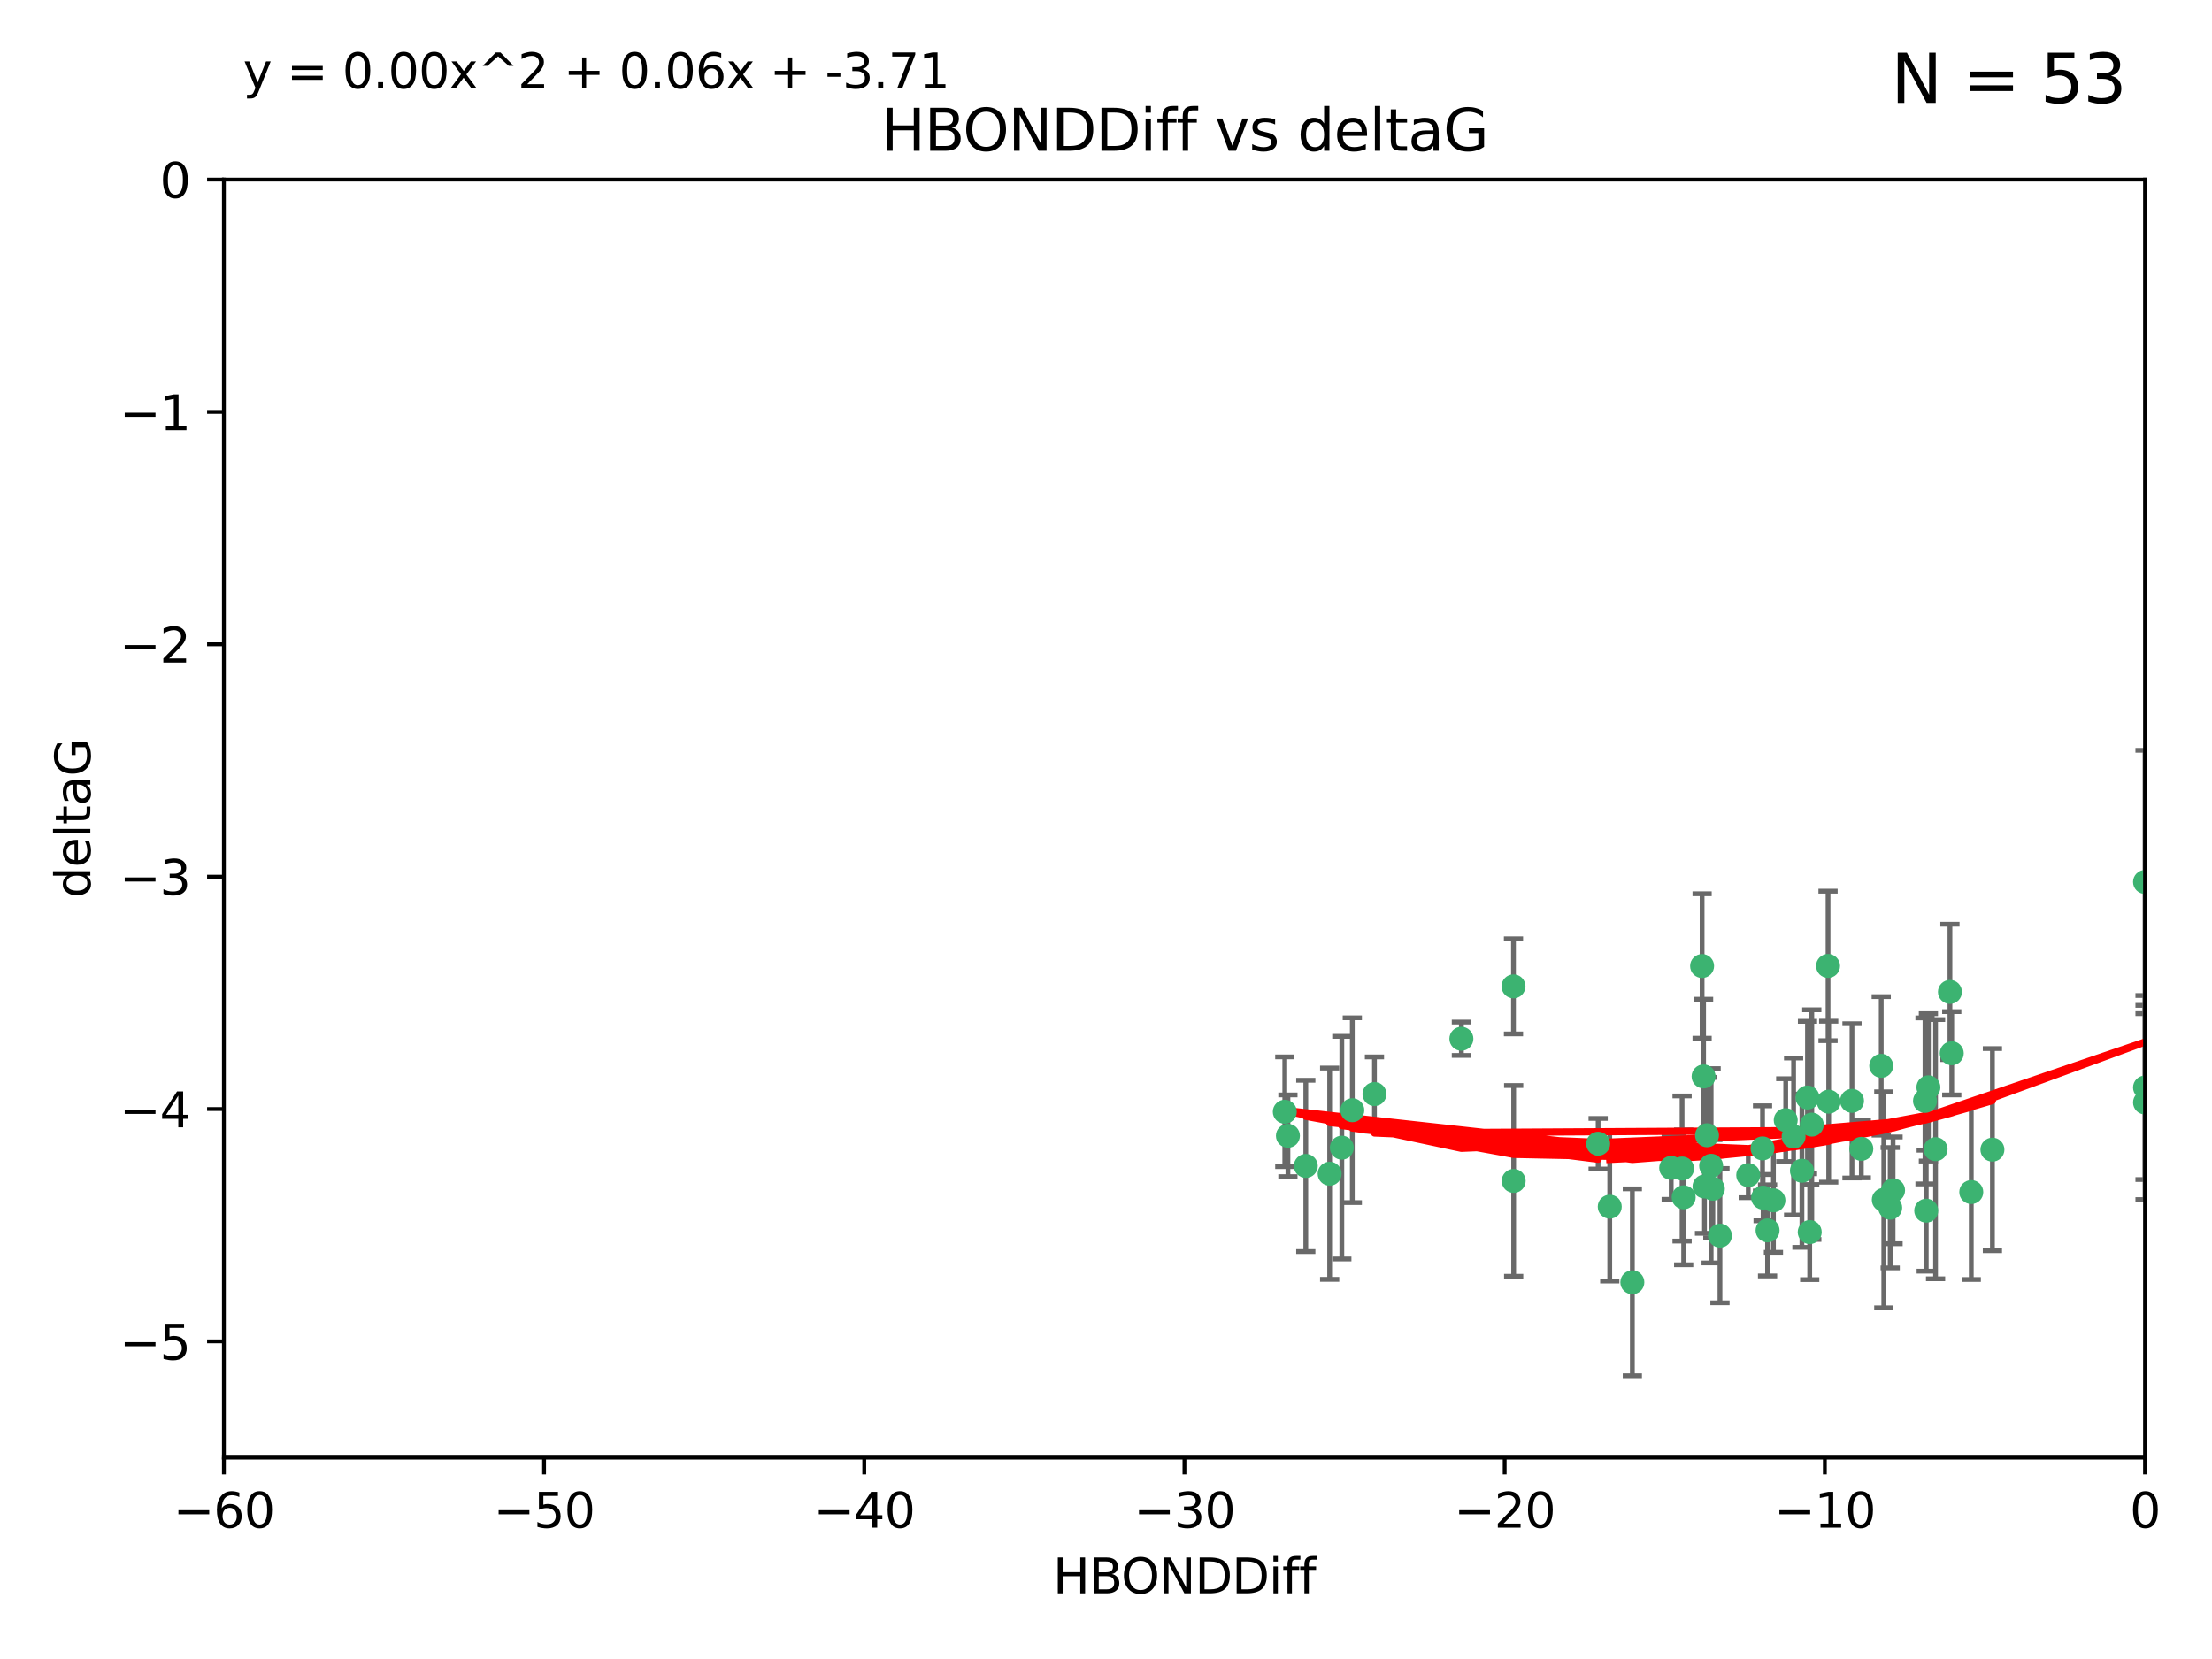 <?xml version="1.0" encoding="utf-8" standalone="no"?>
<!DOCTYPE svg PUBLIC "-//W3C//DTD SVG 1.1//EN"
  "http://www.w3.org/Graphics/SVG/1.1/DTD/svg11.dtd">
<svg xmlns:xlink="http://www.w3.org/1999/xlink" width="460.8pt" height="345.6pt" viewBox="0 0 460.8 345.6" xmlns="http://www.w3.org/2000/svg" version="1.1">
 <defs>
  <style type="text/css">*{stroke-linejoin: round; stroke-linecap: butt}</style>
 </defs>
 <g id="figure_1">
  <g id="patch_1">
   <path d="M 0 345.6 
L 460.8 345.6 
L 460.8 0 
L 0 0 
z
" style="fill: #ffffff"/>
  </g>
  <g id="axes_1">
   <g id="patch_2">
    <path d="M 46.64 303.64 
L 446.85 303.64 
L 446.85 37.411 
L 46.64 37.411 
z
" style="fill: #ffffff"/>
   </g>
   <g id="PathCollection_1">
    <defs>
     <path id="mf64fa5caaf" d="M 0 1.118 
C 0.297 1.118 0.581 1 0.791 0.791 
C 1 0.581 1.118 0.297 1.118 0 
C 1.118 -0.297 1 -0.581 0.791 -0.791 
C 0.581 -1 0.297 -1.118 0 -1.118 
C -0.297 -1.118 -0.581 -1 -0.791 -0.791 
C -1 -0.581 -1.118 -0.297 -1.118 0 
C -1.118 0.297 -1 0.581 -0.791 0.791 
C -0.581 1 -0.297 1.118 0 1.118 
z
" style="stroke: #3cb371"/>
    </defs>
    <g clip-path="url(#pb1e7bc014d)">
     <use xlink:href="#mf64fa5caaf" x="335.341" y="251.376" style="fill: #3cb371; stroke: #3cb371"/>
     <use xlink:href="#mf64fa5caaf" x="364.189" y="244.802" style="fill: #3cb371; stroke: #3cb371"/>
     <use xlink:href="#mf64fa5caaf" x="368.215" y="256.313" style="fill: #3cb371; stroke: #3cb371"/>
     <use xlink:href="#mf64fa5caaf" x="377.43" y="234.279" style="fill: #3cb371; stroke: #3cb371"/>
     <use xlink:href="#mf64fa5caaf" x="373.64" y="236.761" style="fill: #3cb371; stroke: #3cb371"/>
     <use xlink:href="#mf64fa5caaf" x="340.047" y="267.123" style="fill: #3cb371; stroke: #3cb371"/>
     <use xlink:href="#mf64fa5caaf" x="272.022" y="242.885" style="fill: #3cb371; stroke: #3cb371"/>
     <use xlink:href="#mf64fa5caaf" x="315.323" y="246.006" style="fill: #3cb371; stroke: #3cb371"/>
     <use xlink:href="#mf64fa5caaf" x="350.738" y="249.42" style="fill: #3cb371; stroke: #3cb371"/>
     <use xlink:href="#mf64fa5caaf" x="281.711" y="231.275" style="fill: #3cb371; stroke: #3cb371"/>
     <use xlink:href="#mf64fa5caaf" x="332.922" y="238.257" style="fill: #3cb371; stroke: #3cb371"/>
     <use xlink:href="#mf64fa5caaf" x="279.527" y="239.079" style="fill: #3cb371; stroke: #3cb371"/>
     <use xlink:href="#mf64fa5caaf" x="348.14" y="243.297" style="fill: #3cb371; stroke: #3cb371"/>
     <use xlink:href="#mf64fa5caaf" x="276.992" y="244.506" style="fill: #3cb371; stroke: #3cb371"/>
     <use xlink:href="#mf64fa5caaf" x="358.301" y="257.405" style="fill: #3cb371; stroke: #3cb371"/>
     <use xlink:href="#mf64fa5caaf" x="380.951" y="229.501" style="fill: #3cb371; stroke: #3cb371"/>
     <use xlink:href="#mf64fa5caaf" x="367.286" y="249.489" style="fill: #3cb371; stroke: #3cb371"/>
     <use xlink:href="#mf64fa5caaf" x="393.763" y="251.587" style="fill: #3cb371; stroke: #3cb371"/>
     <use xlink:href="#mf64fa5caaf" x="367.169" y="239.231" style="fill: #3cb371; stroke: #3cb371"/>
     <use xlink:href="#mf64fa5caaf" x="356.818" y="247.636" style="fill: #3cb371; stroke: #3cb371"/>
     <use xlink:href="#mf64fa5caaf" x="375.375" y="243.883" style="fill: #3cb371; stroke: #3cb371"/>
     <use xlink:href="#mf64fa5caaf" x="380.815" y="201.217" style="fill: #3cb371; stroke: #3cb371"/>
     <use xlink:href="#mf64fa5caaf" x="369.439" y="250.053" style="fill: #3cb371; stroke: #3cb371"/>
     <use xlink:href="#mf64fa5caaf" x="286.325" y="227.915" style="fill: #3cb371; stroke: #3cb371"/>
     <use xlink:href="#mf64fa5caaf" x="392.43" y="249.947" style="fill: #3cb371; stroke: #3cb371"/>
     <use xlink:href="#mf64fa5caaf" x="376.997" y="256.665" style="fill: #3cb371; stroke: #3cb371"/>
     <use xlink:href="#mf64fa5caaf" x="355.078" y="247.167" style="fill: #3cb371; stroke: #3cb371"/>
     <use xlink:href="#mf64fa5caaf" x="387.747" y="239.326" style="fill: #3cb371; stroke: #3cb371"/>
     <use xlink:href="#mf64fa5caaf" x="385.806" y="229.326" style="fill: #3cb371; stroke: #3cb371"/>
     <use xlink:href="#mf64fa5caaf" x="354.578" y="201.236" style="fill: #3cb371; stroke: #3cb371"/>
     <use xlink:href="#mf64fa5caaf" x="356.461" y="242.854" style="fill: #3cb371; stroke: #3cb371"/>
     <use xlink:href="#mf64fa5caaf" x="371.999" y="233.345" style="fill: #3cb371; stroke: #3cb371"/>
     <use xlink:href="#mf64fa5caaf" x="350.408" y="243.424" style="fill: #3cb371; stroke: #3cb371"/>
     <use xlink:href="#mf64fa5caaf" x="354.889" y="224.244" style="fill: #3cb371; stroke: #3cb371"/>
     <use xlink:href="#mf64fa5caaf" x="267.647" y="231.598" style="fill: #3cb371; stroke: #3cb371"/>
     <use xlink:href="#mf64fa5caaf" x="268.297" y="236.603" style="fill: #3cb371; stroke: #3cb371"/>
     <use xlink:href="#mf64fa5caaf" x="304.431" y="216.388" style="fill: #3cb371; stroke: #3cb371"/>
     <use xlink:href="#mf64fa5caaf" x="391.895" y="222.034" style="fill: #3cb371; stroke: #3cb371"/>
     <use xlink:href="#mf64fa5caaf" x="406.209" y="206.631" style="fill: #3cb371; stroke: #3cb371"/>
     <use xlink:href="#mf64fa5caaf" x="401.269" y="252.205" style="fill: #3cb371; stroke: #3cb371"/>
     <use xlink:href="#mf64fa5caaf" x="410.653" y="248.33" style="fill: #3cb371; stroke: #3cb371"/>
     <use xlink:href="#mf64fa5caaf" x="355.603" y="236.492" style="fill: #3cb371; stroke: #3cb371"/>
     <use xlink:href="#mf64fa5caaf" x="376.533" y="228.634" style="fill: #3cb371; stroke: #3cb371"/>
     <use xlink:href="#mf64fa5caaf" x="401.723" y="226.513" style="fill: #3cb371; stroke: #3cb371"/>
     <use xlink:href="#mf64fa5caaf" x="315.286" y="205.474" style="fill: #3cb371; stroke: #3cb371"/>
     <use xlink:href="#mf64fa5caaf" x="401.013" y="229.336" style="fill: #3cb371; stroke: #3cb371"/>
     <use xlink:href="#mf64fa5caaf" x="406.587" y="219.415" style="fill: #3cb371; stroke: #3cb371"/>
     <use xlink:href="#mf64fa5caaf" x="446.85" y="183.726" style="fill: #3cb371; stroke: #3cb371"/>
     <use xlink:href="#mf64fa5caaf" x="446.85" y="229.664" style="fill: #3cb371; stroke: #3cb371"/>
     <use xlink:href="#mf64fa5caaf" x="394.36" y="247.971" style="fill: #3cb371; stroke: #3cb371"/>
     <use xlink:href="#mf64fa5caaf" x="415.057" y="239.49" style="fill: #3cb371; stroke: #3cb371"/>
     <use xlink:href="#mf64fa5caaf" x="403.215" y="239.393" style="fill: #3cb371; stroke: #3cb371"/>
     <use xlink:href="#mf64fa5caaf" x="446.85" y="226.55" style="fill: #3cb371; stroke: #3cb371"/>
    </g>
   </g>
   <g id="matplotlib.axis_1">
    <g id="xtick_1">
     <g id="line2d_1">
      <defs>
       <path id="mba7a9ad02c" d="M 0 0 
L 0 3.5 
" style="stroke: #000000; stroke-width: 0.8"/>
      </defs>
      <g>
       <use xlink:href="#mba7a9ad02c" x="46.64" y="303.64" style="stroke: #000000; stroke-width: 0.8"/>
      </g>
     </g>
     <g id="text_1">
      <!-- −60 -->
      <g transform="translate(36.088 318.238)scale(0.1 -0.1)">
       <defs>
        <path id="DejaVuSans-2212" d="M 678 2272 
L 4684 2272 
L 4684 1741 
L 678 1741 
L 678 2272 
z
" transform="scale(0.016)"/>
        <path id="DejaVuSans-36" d="M 2113 2584 
Q 1688 2584 1439 2293 
Q 1191 2003 1191 1497 
Q 1191 994 1439 701 
Q 1688 409 2113 409 
Q 2538 409 2786 701 
Q 3034 994 3034 1497 
Q 3034 2003 2786 2293 
Q 2538 2584 2113 2584 
z
M 3366 4563 
L 3366 3988 
Q 3128 4100 2886 4159 
Q 2644 4219 2406 4219 
Q 1781 4219 1451 3797 
Q 1122 3375 1075 2522 
Q 1259 2794 1537 2939 
Q 1816 3084 2150 3084 
Q 2853 3084 3261 2657 
Q 3669 2231 3669 1497 
Q 3669 778 3244 343 
Q 2819 -91 2113 -91 
Q 1303 -91 875 529 
Q 447 1150 447 2328 
Q 447 3434 972 4092 
Q 1497 4750 2381 4750 
Q 2619 4750 2861 4703 
Q 3103 4656 3366 4563 
z
" transform="scale(0.016)"/>
        <path id="DejaVuSans-30" d="M 2034 4250 
Q 1547 4250 1301 3770 
Q 1056 3291 1056 2328 
Q 1056 1369 1301 889 
Q 1547 409 2034 409 
Q 2525 409 2770 889 
Q 3016 1369 3016 2328 
Q 3016 3291 2770 3770 
Q 2525 4250 2034 4250 
z
M 2034 4750 
Q 2819 4750 3233 4129 
Q 3647 3509 3647 2328 
Q 3647 1150 3233 529 
Q 2819 -91 2034 -91 
Q 1250 -91 836 529 
Q 422 1150 422 2328 
Q 422 3509 836 4129 
Q 1250 4750 2034 4750 
z
" transform="scale(0.016)"/>
       </defs>
       <use xlink:href="#DejaVuSans-2212"/>
       <use xlink:href="#DejaVuSans-36" x="83.789"/>
       <use xlink:href="#DejaVuSans-30" x="147.412"/>
      </g>
     </g>
    </g>
    <g id="xtick_2">
     <g id="line2d_2">
      <g>
       <use xlink:href="#mba7a9ad02c" x="113.342" y="303.64" style="stroke: #000000; stroke-width: 0.8"/>
      </g>
     </g>
     <g id="text_2">
      <!-- −50 -->
      <g transform="translate(102.789 318.238)scale(0.1 -0.1)">
       <defs>
        <path id="DejaVuSans-35" d="M 691 4666 
L 3169 4666 
L 3169 4134 
L 1269 4134 
L 1269 2991 
Q 1406 3038 1543 3061 
Q 1681 3084 1819 3084 
Q 2600 3084 3056 2656 
Q 3513 2228 3513 1497 
Q 3513 744 3044 326 
Q 2575 -91 1722 -91 
Q 1428 -91 1123 -41 
Q 819 9 494 109 
L 494 744 
Q 775 591 1075 516 
Q 1375 441 1709 441 
Q 2250 441 2565 725 
Q 2881 1009 2881 1497 
Q 2881 1984 2565 2268 
Q 2250 2553 1709 2553 
Q 1456 2553 1204 2497 
Q 953 2441 691 2322 
L 691 4666 
z
" transform="scale(0.016)"/>
       </defs>
       <use xlink:href="#DejaVuSans-2212"/>
       <use xlink:href="#DejaVuSans-35" x="83.789"/>
       <use xlink:href="#DejaVuSans-30" x="147.412"/>
      </g>
     </g>
    </g>
    <g id="xtick_3">
     <g id="line2d_3">
      <g>
       <use xlink:href="#mba7a9ad02c" x="180.043" y="303.64" style="stroke: #000000; stroke-width: 0.8"/>
      </g>
     </g>
     <g id="text_3">
      <!-- −40 -->
      <g transform="translate(169.491 318.238)scale(0.1 -0.1)">
       <defs>
        <path id="DejaVuSans-34" d="M 2419 4116 
L 825 1625 
L 2419 1625 
L 2419 4116 
z
M 2253 4666 
L 3047 4666 
L 3047 1625 
L 3713 1625 
L 3713 1100 
L 3047 1100 
L 3047 0 
L 2419 0 
L 2419 1100 
L 313 1100 
L 313 1709 
L 2253 4666 
z
" transform="scale(0.016)"/>
       </defs>
       <use xlink:href="#DejaVuSans-2212"/>
       <use xlink:href="#DejaVuSans-34" x="83.789"/>
       <use xlink:href="#DejaVuSans-30" x="147.412"/>
      </g>
     </g>
    </g>
    <g id="xtick_4">
     <g id="line2d_4">
      <g>
       <use xlink:href="#mba7a9ad02c" x="246.745" y="303.64" style="stroke: #000000; stroke-width: 0.8"/>
      </g>
     </g>
     <g id="text_4">
      <!-- −30 -->
      <g transform="translate(236.193 318.238)scale(0.1 -0.1)">
       <defs>
        <path id="DejaVuSans-33" d="M 2597 2516 
Q 3050 2419 3304 2112 
Q 3559 1806 3559 1356 
Q 3559 666 3084 287 
Q 2609 -91 1734 -91 
Q 1441 -91 1130 -33 
Q 819 25 488 141 
L 488 750 
Q 750 597 1062 519 
Q 1375 441 1716 441 
Q 2309 441 2620 675 
Q 2931 909 2931 1356 
Q 2931 1769 2642 2001 
Q 2353 2234 1838 2234 
L 1294 2234 
L 1294 2753 
L 1863 2753 
Q 2328 2753 2575 2939 
Q 2822 3125 2822 3475 
Q 2822 3834 2567 4026 
Q 2313 4219 1838 4219 
Q 1578 4219 1281 4162 
Q 984 4106 628 3988 
L 628 4550 
Q 988 4650 1302 4700 
Q 1616 4750 1894 4750 
Q 2613 4750 3031 4423 
Q 3450 4097 3450 3541 
Q 3450 3153 3228 2886 
Q 3006 2619 2597 2516 
z
" transform="scale(0.016)"/>
       </defs>
       <use xlink:href="#DejaVuSans-2212"/>
       <use xlink:href="#DejaVuSans-33" x="83.789"/>
       <use xlink:href="#DejaVuSans-30" x="147.412"/>
      </g>
     </g>
    </g>
    <g id="xtick_5">
     <g id="line2d_5">
      <g>
       <use xlink:href="#mba7a9ad02c" x="313.447" y="303.64" style="stroke: #000000; stroke-width: 0.8"/>
      </g>
     </g>
     <g id="text_5">
      <!-- −20 -->
      <g transform="translate(302.894 318.238)scale(0.1 -0.1)">
       <defs>
        <path id="DejaVuSans-32" d="M 1228 531 
L 3431 531 
L 3431 0 
L 469 0 
L 469 531 
Q 828 903 1448 1529 
Q 2069 2156 2228 2338 
Q 2531 2678 2651 2914 
Q 2772 3150 2772 3378 
Q 2772 3750 2511 3984 
Q 2250 4219 1831 4219 
Q 1534 4219 1204 4116 
Q 875 4013 500 3803 
L 500 4441 
Q 881 4594 1212 4672 
Q 1544 4750 1819 4750 
Q 2544 4750 2975 4387 
Q 3406 4025 3406 3419 
Q 3406 3131 3298 2873 
Q 3191 2616 2906 2266 
Q 2828 2175 2409 1742 
Q 1991 1309 1228 531 
z
" transform="scale(0.016)"/>
       </defs>
       <use xlink:href="#DejaVuSans-2212"/>
       <use xlink:href="#DejaVuSans-32" x="83.789"/>
       <use xlink:href="#DejaVuSans-30" x="147.412"/>
      </g>
     </g>
    </g>
    <g id="xtick_6">
     <g id="line2d_6">
      <g>
       <use xlink:href="#mba7a9ad02c" x="380.148" y="303.64" style="stroke: #000000; stroke-width: 0.8"/>
      </g>
     </g>
     <g id="text_6">
      <!-- −10 -->
      <g transform="translate(369.596 318.238)scale(0.1 -0.1)">
       <defs>
        <path id="DejaVuSans-31" d="M 794 531 
L 1825 531 
L 1825 4091 
L 703 3866 
L 703 4441 
L 1819 4666 
L 2450 4666 
L 2450 531 
L 3481 531 
L 3481 0 
L 794 0 
L 794 531 
z
" transform="scale(0.016)"/>
       </defs>
       <use xlink:href="#DejaVuSans-2212"/>
       <use xlink:href="#DejaVuSans-31" x="83.789"/>
       <use xlink:href="#DejaVuSans-30" x="147.412"/>
      </g>
     </g>
    </g>
    <g id="xtick_7">
     <g id="line2d_7">
      <g>
       <use xlink:href="#mba7a9ad02c" x="446.85" y="303.64" style="stroke: #000000; stroke-width: 0.8"/>
      </g>
     </g>
     <g id="text_7">
      <!-- 0 -->
      <g transform="translate(443.669 318.238)scale(0.1 -0.1)">
       <use xlink:href="#DejaVuSans-30"/>
      </g>
     </g>
    </g>
    <g id="text_8">
     <!-- HBONDDiff -->
     <g transform="translate(219.356 331.917)scale(0.1 -0.1)">
      <defs>
       <path id="DejaVuSans-48" d="M 628 4666 
L 1259 4666 
L 1259 2753 
L 3553 2753 
L 3553 4666 
L 4184 4666 
L 4184 0 
L 3553 0 
L 3553 2222 
L 1259 2222 
L 1259 0 
L 628 0 
L 628 4666 
z
" transform="scale(0.016)"/>
       <path id="DejaVuSans-42" d="M 1259 2228 
L 1259 519 
L 2272 519 
Q 2781 519 3026 730 
Q 3272 941 3272 1375 
Q 3272 1813 3026 2020 
Q 2781 2228 2272 2228 
L 1259 2228 
z
M 1259 4147 
L 1259 2741 
L 2194 2741 
Q 2656 2741 2882 2914 
Q 3109 3088 3109 3444 
Q 3109 3797 2882 3972 
Q 2656 4147 2194 4147 
L 1259 4147 
z
M 628 4666 
L 2241 4666 
Q 2963 4666 3353 4366 
Q 3744 4066 3744 3513 
Q 3744 3084 3544 2831 
Q 3344 2578 2956 2516 
Q 3422 2416 3680 2098 
Q 3938 1781 3938 1306 
Q 3938 681 3513 340 
Q 3088 0 2303 0 
L 628 0 
L 628 4666 
z
" transform="scale(0.016)"/>
       <path id="DejaVuSans-4f" d="M 2522 4238 
Q 1834 4238 1429 3725 
Q 1025 3213 1025 2328 
Q 1025 1447 1429 934 
Q 1834 422 2522 422 
Q 3209 422 3611 934 
Q 4013 1447 4013 2328 
Q 4013 3213 3611 3725 
Q 3209 4238 2522 4238 
z
M 2522 4750 
Q 3503 4750 4090 4092 
Q 4678 3434 4678 2328 
Q 4678 1225 4090 567 
Q 3503 -91 2522 -91 
Q 1538 -91 948 565 
Q 359 1222 359 2328 
Q 359 3434 948 4092 
Q 1538 4750 2522 4750 
z
" transform="scale(0.016)"/>
       <path id="DejaVuSans-4e" d="M 628 4666 
L 1478 4666 
L 3547 763 
L 3547 4666 
L 4159 4666 
L 4159 0 
L 3309 0 
L 1241 3903 
L 1241 0 
L 628 0 
L 628 4666 
z
" transform="scale(0.016)"/>
       <path id="DejaVuSans-44" d="M 1259 4147 
L 1259 519 
L 2022 519 
Q 2988 519 3436 956 
Q 3884 1394 3884 2338 
Q 3884 3275 3436 3711 
Q 2988 4147 2022 4147 
L 1259 4147 
z
M 628 4666 
L 1925 4666 
Q 3281 4666 3915 4102 
Q 4550 3538 4550 2338 
Q 4550 1131 3912 565 
Q 3275 0 1925 0 
L 628 0 
L 628 4666 
z
" transform="scale(0.016)"/>
       <path id="DejaVuSans-69" d="M 603 3500 
L 1178 3500 
L 1178 0 
L 603 0 
L 603 3500 
z
M 603 4863 
L 1178 4863 
L 1178 4134 
L 603 4134 
L 603 4863 
z
" transform="scale(0.016)"/>
       <path id="DejaVuSans-66" d="M 2375 4863 
L 2375 4384 
L 1825 4384 
Q 1516 4384 1395 4259 
Q 1275 4134 1275 3809 
L 1275 3500 
L 2222 3500 
L 2222 3053 
L 1275 3053 
L 1275 0 
L 697 0 
L 697 3053 
L 147 3053 
L 147 3500 
L 697 3500 
L 697 3744 
Q 697 4328 969 4595 
Q 1241 4863 1831 4863 
L 2375 4863 
z
" transform="scale(0.016)"/>
      </defs>
      <use xlink:href="#DejaVuSans-48"/>
      <use xlink:href="#DejaVuSans-42" x="75.195"/>
      <use xlink:href="#DejaVuSans-4f" x="142.049"/>
      <use xlink:href="#DejaVuSans-4e" x="220.76"/>
      <use xlink:href="#DejaVuSans-44" x="295.564"/>
      <use xlink:href="#DejaVuSans-44" x="372.566"/>
      <use xlink:href="#DejaVuSans-69" x="449.568"/>
      <use xlink:href="#DejaVuSans-66" x="477.352"/>
      <use xlink:href="#DejaVuSans-66" x="512.557"/>
     </g>
    </g>
   </g>
   <g id="matplotlib.axis_2">
    <g id="ytick_1">
     <g id="line2d_8">
      <defs>
       <path id="m26704d6831" d="M 0 0 
L -3.5 0 
" style="stroke: #000000; stroke-width: 0.8"/>
      </defs>
      <g>
       <use xlink:href="#m26704d6831" x="46.64" y="279.437" style="stroke: #000000; stroke-width: 0.8"/>
      </g>
     </g>
     <g id="text_9">
      <!-- −5 -->
      <g transform="translate(24.898 283.237)scale(0.1 -0.1)">
       <use xlink:href="#DejaVuSans-2212"/>
       <use xlink:href="#DejaVuSans-35" x="83.789"/>
      </g>
     </g>
    </g>
    <g id="ytick_2">
     <g id="line2d_9">
      <g>
       <use xlink:href="#m26704d6831" x="46.64" y="231.032" style="stroke: #000000; stroke-width: 0.8"/>
      </g>
     </g>
     <g id="text_10">
      <!-- −4 -->
      <g transform="translate(24.898 234.831)scale(0.1 -0.1)">
       <use xlink:href="#DejaVuSans-2212"/>
       <use xlink:href="#DejaVuSans-34" x="83.789"/>
      </g>
     </g>
    </g>
    <g id="ytick_3">
     <g id="line2d_10">
      <g>
       <use xlink:href="#m26704d6831" x="46.64" y="182.627" style="stroke: #000000; stroke-width: 0.8"/>
      </g>
     </g>
     <g id="text_11">
      <!-- −3 -->
      <g transform="translate(24.898 186.426)scale(0.1 -0.1)">
       <use xlink:href="#DejaVuSans-2212"/>
       <use xlink:href="#DejaVuSans-33" x="83.789"/>
      </g>
     </g>
    </g>
    <g id="ytick_4">
     <g id="line2d_11">
      <g>
       <use xlink:href="#m26704d6831" x="46.64" y="134.222" style="stroke: #000000; stroke-width: 0.8"/>
      </g>
     </g>
     <g id="text_12">
      <!-- −2 -->
      <g transform="translate(24.898 138.021)scale(0.1 -0.1)">
       <use xlink:href="#DejaVuSans-2212"/>
       <use xlink:href="#DejaVuSans-32" x="83.789"/>
      </g>
     </g>
    </g>
    <g id="ytick_5">
     <g id="line2d_12">
      <g>
       <use xlink:href="#m26704d6831" x="46.64" y="85.816" style="stroke: #000000; stroke-width: 0.8"/>
      </g>
     </g>
     <g id="text_13">
      <!-- −1 -->
      <g transform="translate(24.898 89.616)scale(0.1 -0.1)">
       <use xlink:href="#DejaVuSans-2212"/>
       <use xlink:href="#DejaVuSans-31" x="83.789"/>
      </g>
     </g>
    </g>
    <g id="ytick_6">
     <g id="line2d_13">
      <g>
       <use xlink:href="#m26704d6831" x="46.64" y="37.411" style="stroke: #000000; stroke-width: 0.8"/>
      </g>
     </g>
     <g id="text_14">
      <!-- 0 -->
      <g transform="translate(33.278 41.21)scale(0.1 -0.1)">
       <use xlink:href="#DejaVuSans-30"/>
      </g>
     </g>
    </g>
    <g id="text_15">
     <!-- deltaG -->
     <g transform="translate(18.818 187.064)rotate(-90)scale(0.1 -0.1)">
      <defs>
       <path id="DejaVuSans-64" d="M 2906 2969 
L 2906 4863 
L 3481 4863 
L 3481 0 
L 2906 0 
L 2906 525 
Q 2725 213 2448 61 
Q 2172 -91 1784 -91 
Q 1150 -91 751 415 
Q 353 922 353 1747 
Q 353 2572 751 3078 
Q 1150 3584 1784 3584 
Q 2172 3584 2448 3432 
Q 2725 3281 2906 2969 
z
M 947 1747 
Q 947 1113 1208 752 
Q 1469 391 1925 391 
Q 2381 391 2643 752 
Q 2906 1113 2906 1747 
Q 2906 2381 2643 2742 
Q 2381 3103 1925 3103 
Q 1469 3103 1208 2742 
Q 947 2381 947 1747 
z
" transform="scale(0.016)"/>
       <path id="DejaVuSans-65" d="M 3597 1894 
L 3597 1613 
L 953 1613 
Q 991 1019 1311 708 
Q 1631 397 2203 397 
Q 2534 397 2845 478 
Q 3156 559 3463 722 
L 3463 178 
Q 3153 47 2828 -22 
Q 2503 -91 2169 -91 
Q 1331 -91 842 396 
Q 353 884 353 1716 
Q 353 2575 817 3079 
Q 1281 3584 2069 3584 
Q 2775 3584 3186 3129 
Q 3597 2675 3597 1894 
z
M 3022 2063 
Q 3016 2534 2758 2815 
Q 2500 3097 2075 3097 
Q 1594 3097 1305 2825 
Q 1016 2553 972 2059 
L 3022 2063 
z
" transform="scale(0.016)"/>
       <path id="DejaVuSans-6c" d="M 603 4863 
L 1178 4863 
L 1178 0 
L 603 0 
L 603 4863 
z
" transform="scale(0.016)"/>
       <path id="DejaVuSans-74" d="M 1172 4494 
L 1172 3500 
L 2356 3500 
L 2356 3053 
L 1172 3053 
L 1172 1153 
Q 1172 725 1289 603 
Q 1406 481 1766 481 
L 2356 481 
L 2356 0 
L 1766 0 
Q 1100 0 847 248 
Q 594 497 594 1153 
L 594 3053 
L 172 3053 
L 172 3500 
L 594 3500 
L 594 4494 
L 1172 4494 
z
" transform="scale(0.016)"/>
       <path id="DejaVuSans-61" d="M 2194 1759 
Q 1497 1759 1228 1600 
Q 959 1441 959 1056 
Q 959 750 1161 570 
Q 1363 391 1709 391 
Q 2188 391 2477 730 
Q 2766 1069 2766 1631 
L 2766 1759 
L 2194 1759 
z
M 3341 1997 
L 3341 0 
L 2766 0 
L 2766 531 
Q 2569 213 2275 61 
Q 1981 -91 1556 -91 
Q 1019 -91 701 211 
Q 384 513 384 1019 
Q 384 1609 779 1909 
Q 1175 2209 1959 2209 
L 2766 2209 
L 2766 2266 
Q 2766 2663 2505 2880 
Q 2244 3097 1772 3097 
Q 1472 3097 1187 3025 
Q 903 2953 641 2809 
L 641 3341 
Q 956 3463 1253 3523 
Q 1550 3584 1831 3584 
Q 2591 3584 2966 3190 
Q 3341 2797 3341 1997 
z
" transform="scale(0.016)"/>
       <path id="DejaVuSans-47" d="M 3809 666 
L 3809 1919 
L 2778 1919 
L 2778 2438 
L 4434 2438 
L 4434 434 
Q 4069 175 3628 42 
Q 3188 -91 2688 -91 
Q 1594 -91 976 548 
Q 359 1188 359 2328 
Q 359 3472 976 4111 
Q 1594 4750 2688 4750 
Q 3144 4750 3555 4637 
Q 3966 4525 4313 4306 
L 4313 3634 
Q 3963 3931 3569 4081 
Q 3175 4231 2741 4231 
Q 1884 4231 1454 3753 
Q 1025 3275 1025 2328 
Q 1025 1384 1454 906 
Q 1884 428 2741 428 
Q 3075 428 3337 486 
Q 3600 544 3809 666 
z
" transform="scale(0.016)"/>
      </defs>
      <use xlink:href="#DejaVuSans-64"/>
      <use xlink:href="#DejaVuSans-65" x="63.477"/>
      <use xlink:href="#DejaVuSans-6c" x="125"/>
      <use xlink:href="#DejaVuSans-74" x="152.783"/>
      <use xlink:href="#DejaVuSans-61" x="191.992"/>
      <use xlink:href="#DejaVuSans-47" x="253.271"/>
     </g>
    </g>
   </g>
   <g id="LineCollection_1">
    <path d="M 335.341 266.868 
L 335.341 235.885 
" clip-path="url(#pb1e7bc014d)" style="fill: none; stroke: #696969"/>
    <path d="M 364.189 249.5 
L 364.189 240.104 
" clip-path="url(#pb1e7bc014d)" style="fill: none; stroke: #696969"/>
    <path d="M 368.215 265.803 
L 368.215 246.824 
" clip-path="url(#pb1e7bc014d)" style="fill: none; stroke: #696969"/>
    <path d="M 377.43 258.2 
L 377.43 210.359 
" clip-path="url(#pb1e7bc014d)" style="fill: none; stroke: #696969"/>
    <path d="M 373.64 253.12 
L 373.64 220.402 
" clip-path="url(#pb1e7bc014d)" style="fill: none; stroke: #696969"/>
    <path d="M 340.047 286.59 
L 340.047 247.657 
" clip-path="url(#pb1e7bc014d)" style="fill: none; stroke: #696969"/>
    <path d="M 272.022 260.726 
L 272.022 225.044 
" clip-path="url(#pb1e7bc014d)" style="fill: none; stroke: #696969"/>
    <path d="M 315.323 265.875 
L 315.323 226.137 
" clip-path="url(#pb1e7bc014d)" style="fill: none; stroke: #696969"/>
    <path d="M 350.738 263.474 
L 350.738 235.367 
" clip-path="url(#pb1e7bc014d)" style="fill: none; stroke: #696969"/>
    <path d="M 281.711 250.525 
L 281.711 212.026 
" clip-path="url(#pb1e7bc014d)" style="fill: none; stroke: #696969"/>
    <path d="M 332.922 243.53 
L 332.922 232.983 
" clip-path="url(#pb1e7bc014d)" style="fill: none; stroke: #696969"/>
    <path d="M 279.527 262.268 
L 279.527 215.889 
" clip-path="url(#pb1e7bc014d)" style="fill: none; stroke: #696969"/>
    <path d="M 348.14 249.844 
L 348.14 236.751 
" clip-path="url(#pb1e7bc014d)" style="fill: none; stroke: #696969"/>
    <path d="M 276.992 266.515 
L 276.992 222.497 
" clip-path="url(#pb1e7bc014d)" style="fill: none; stroke: #696969"/>
    <path d="M 358.301 271.395 
L 358.301 243.416 
" clip-path="url(#pb1e7bc014d)" style="fill: none; stroke: #696969"/>
    <path d="M 380.951 246.274 
L 380.951 212.728 
" clip-path="url(#pb1e7bc014d)" style="fill: none; stroke: #696969"/>
    <path d="M 367.286 254.312 
L 367.286 244.665 
" clip-path="url(#pb1e7bc014d)" style="fill: none; stroke: #696969"/>
    <path d="M 393.763 264.121 
L 393.763 239.054 
" clip-path="url(#pb1e7bc014d)" style="fill: none; stroke: #696969"/>
    <path d="M 367.169 248.098 
L 367.169 230.363 
" clip-path="url(#pb1e7bc014d)" style="fill: none; stroke: #696969"/>
    <path d="M 356.818 257.858 
L 356.818 237.413 
" clip-path="url(#pb1e7bc014d)" style="fill: none; stroke: #696969"/>
    <path d="M 375.375 259.845 
L 375.375 227.921 
" clip-path="url(#pb1e7bc014d)" style="fill: none; stroke: #696969"/>
    <path d="M 380.815 216.787 
L 380.815 185.647 
" clip-path="url(#pb1e7bc014d)" style="fill: none; stroke: #696969"/>
    <path d="M 369.439 260.879 
L 369.439 239.228 
" clip-path="url(#pb1e7bc014d)" style="fill: none; stroke: #696969"/>
    <path d="M 286.325 235.653 
L 286.325 220.177 
" clip-path="url(#pb1e7bc014d)" style="fill: none; stroke: #696969"/>
    <path d="M 392.43 272.441 
L 392.43 227.452 
" clip-path="url(#pb1e7bc014d)" style="fill: none; stroke: #696969"/>
    <path d="M 376.997 266.566 
L 376.997 246.764 
" clip-path="url(#pb1e7bc014d)" style="fill: none; stroke: #696969"/>
    <path d="M 355.078 256.928 
L 355.078 237.406 
" clip-path="url(#pb1e7bc014d)" style="fill: none; stroke: #696969"/>
    <path d="M 387.747 245.353 
L 387.747 233.299 
" clip-path="url(#pb1e7bc014d)" style="fill: none; stroke: #696969"/>
    <path d="M 385.806 245.399 
L 385.806 213.253 
" clip-path="url(#pb1e7bc014d)" style="fill: none; stroke: #696969"/>
    <path d="M 354.578 216.283 
L 354.578 186.188 
" clip-path="url(#pb1e7bc014d)" style="fill: none; stroke: #696969"/>
    <path d="M 356.461 263.089 
L 356.461 222.619 
" clip-path="url(#pb1e7bc014d)" style="fill: none; stroke: #696969"/>
    <path d="M 371.999 241.966 
L 371.999 224.723 
" clip-path="url(#pb1e7bc014d)" style="fill: none; stroke: #696969"/>
    <path d="M 350.408 258.54 
L 350.408 228.308 
" clip-path="url(#pb1e7bc014d)" style="fill: none; stroke: #696969"/>
    <path d="M 354.889 240.338 
L 354.889 208.15 
" clip-path="url(#pb1e7bc014d)" style="fill: none; stroke: #696969"/>
    <path d="M 267.647 243.023 
L 267.647 220.173 
" clip-path="url(#pb1e7bc014d)" style="fill: none; stroke: #696969"/>
    <path d="M 268.297 245.112 
L 268.297 228.095 
" clip-path="url(#pb1e7bc014d)" style="fill: none; stroke: #696969"/>
    <path d="M 304.431 219.865 
L 304.431 212.91 
" clip-path="url(#pb1e7bc014d)" style="fill: none; stroke: #696969"/>
    <path d="M 391.895 236.457 
L 391.895 207.61 
" clip-path="url(#pb1e7bc014d)" style="fill: none; stroke: #696969"/>
    <path d="M 406.209 220.728 
L 406.209 192.534 
" clip-path="url(#pb1e7bc014d)" style="fill: none; stroke: #696969"/>
    <path d="M 401.269 264.805 
L 401.269 239.605 
" clip-path="url(#pb1e7bc014d)" style="fill: none; stroke: #696969"/>
    <path d="M 410.653 266.543 
L 410.653 230.116 
" clip-path="url(#pb1e7bc014d)" style="fill: none; stroke: #696969"/>
    <path d="M 355.603 248.544 
L 355.603 224.44 
" clip-path="url(#pb1e7bc014d)" style="fill: none; stroke: #696969"/>
    <path d="M 376.533 244.515 
L 376.533 212.754 
" clip-path="url(#pb1e7bc014d)" style="fill: none; stroke: #696969"/>
    <path d="M 401.723 241.863 
L 401.723 211.163 
" clip-path="url(#pb1e7bc014d)" style="fill: none; stroke: #696969"/>
    <path d="M 315.286 215.375 
L 315.286 195.572 
" clip-path="url(#pb1e7bc014d)" style="fill: none; stroke: #696969"/>
    <path d="M 401.013 246.633 
L 401.013 212.04 
" clip-path="url(#pb1e7bc014d)" style="fill: none; stroke: #696969"/>
    <path d="M 406.587 228.096 
L 406.587 210.734 
" clip-path="url(#pb1e7bc014d)" style="fill: none; stroke: #696969"/>
    <path d="M 446.85 211.154 
L 446.85 156.298 
" clip-path="url(#pb1e7bc014d)" style="fill: none; stroke: #696969"/>
    <path d="M 446.85 249.899 
L 446.85 209.43 
" clip-path="url(#pb1e7bc014d)" style="fill: none; stroke: #696969"/>
    <path d="M 394.36 259.092 
L 394.36 236.85 
" clip-path="url(#pb1e7bc014d)" style="fill: none; stroke: #696969"/>
    <path d="M 415.057 260.544 
L 415.057 218.435 
" clip-path="url(#pb1e7bc014d)" style="fill: none; stroke: #696969"/>
    <path d="M 403.215 266.395 
L 403.215 212.39 
" clip-path="url(#pb1e7bc014d)" style="fill: none; stroke: #696969"/>
    <path d="M 446.85 245.718 
L 446.85 207.381 
" clip-path="url(#pb1e7bc014d)" style="fill: none; stroke: #696969"/>
   </g>
   <g id="line2d_14">
    <defs>
     <path id="mfacc792327" d="M 2 0 
L -2 -0 
" style="stroke: #696969"/>
    </defs>
    <g clip-path="url(#pb1e7bc014d)">
     <use xlink:href="#mfacc792327" x="335.341" y="266.868" style="fill: #696969; stroke: #696969"/>
     <use xlink:href="#mfacc792327" x="364.189" y="249.5" style="fill: #696969; stroke: #696969"/>
     <use xlink:href="#mfacc792327" x="368.215" y="265.803" style="fill: #696969; stroke: #696969"/>
     <use xlink:href="#mfacc792327" x="377.43" y="258.2" style="fill: #696969; stroke: #696969"/>
     <use xlink:href="#mfacc792327" x="373.64" y="253.12" style="fill: #696969; stroke: #696969"/>
     <use xlink:href="#mfacc792327" x="340.047" y="286.59" style="fill: #696969; stroke: #696969"/>
     <use xlink:href="#mfacc792327" x="272.022" y="260.726" style="fill: #696969; stroke: #696969"/>
     <use xlink:href="#mfacc792327" x="315.323" y="265.875" style="fill: #696969; stroke: #696969"/>
     <use xlink:href="#mfacc792327" x="350.738" y="263.474" style="fill: #696969; stroke: #696969"/>
     <use xlink:href="#mfacc792327" x="281.711" y="250.525" style="fill: #696969; stroke: #696969"/>
     <use xlink:href="#mfacc792327" x="332.922" y="243.53" style="fill: #696969; stroke: #696969"/>
     <use xlink:href="#mfacc792327" x="279.527" y="262.268" style="fill: #696969; stroke: #696969"/>
     <use xlink:href="#mfacc792327" x="348.14" y="249.844" style="fill: #696969; stroke: #696969"/>
     <use xlink:href="#mfacc792327" x="276.992" y="266.515" style="fill: #696969; stroke: #696969"/>
     <use xlink:href="#mfacc792327" x="358.301" y="271.395" style="fill: #696969; stroke: #696969"/>
     <use xlink:href="#mfacc792327" x="380.951" y="246.274" style="fill: #696969; stroke: #696969"/>
     <use xlink:href="#mfacc792327" x="367.286" y="254.312" style="fill: #696969; stroke: #696969"/>
     <use xlink:href="#mfacc792327" x="393.763" y="264.121" style="fill: #696969; stroke: #696969"/>
     <use xlink:href="#mfacc792327" x="367.169" y="248.098" style="fill: #696969; stroke: #696969"/>
     <use xlink:href="#mfacc792327" x="356.818" y="257.858" style="fill: #696969; stroke: #696969"/>
     <use xlink:href="#mfacc792327" x="375.375" y="259.845" style="fill: #696969; stroke: #696969"/>
     <use xlink:href="#mfacc792327" x="380.815" y="216.787" style="fill: #696969; stroke: #696969"/>
     <use xlink:href="#mfacc792327" x="369.439" y="260.879" style="fill: #696969; stroke: #696969"/>
     <use xlink:href="#mfacc792327" x="286.325" y="235.653" style="fill: #696969; stroke: #696969"/>
     <use xlink:href="#mfacc792327" x="392.43" y="272.441" style="fill: #696969; stroke: #696969"/>
     <use xlink:href="#mfacc792327" x="376.997" y="266.566" style="fill: #696969; stroke: #696969"/>
     <use xlink:href="#mfacc792327" x="355.078" y="256.928" style="fill: #696969; stroke: #696969"/>
     <use xlink:href="#mfacc792327" x="387.747" y="245.353" style="fill: #696969; stroke: #696969"/>
     <use xlink:href="#mfacc792327" x="385.806" y="245.399" style="fill: #696969; stroke: #696969"/>
     <use xlink:href="#mfacc792327" x="354.578" y="216.283" style="fill: #696969; stroke: #696969"/>
     <use xlink:href="#mfacc792327" x="356.461" y="263.089" style="fill: #696969; stroke: #696969"/>
     <use xlink:href="#mfacc792327" x="371.999" y="241.966" style="fill: #696969; stroke: #696969"/>
     <use xlink:href="#mfacc792327" x="350.408" y="258.54" style="fill: #696969; stroke: #696969"/>
     <use xlink:href="#mfacc792327" x="354.889" y="240.338" style="fill: #696969; stroke: #696969"/>
     <use xlink:href="#mfacc792327" x="267.647" y="243.023" style="fill: #696969; stroke: #696969"/>
     <use xlink:href="#mfacc792327" x="268.297" y="245.112" style="fill: #696969; stroke: #696969"/>
     <use xlink:href="#mfacc792327" x="304.431" y="219.865" style="fill: #696969; stroke: #696969"/>
     <use xlink:href="#mfacc792327" x="391.895" y="236.457" style="fill: #696969; stroke: #696969"/>
     <use xlink:href="#mfacc792327" x="406.209" y="220.728" style="fill: #696969; stroke: #696969"/>
     <use xlink:href="#mfacc792327" x="401.269" y="264.805" style="fill: #696969; stroke: #696969"/>
     <use xlink:href="#mfacc792327" x="410.653" y="266.543" style="fill: #696969; stroke: #696969"/>
     <use xlink:href="#mfacc792327" x="355.603" y="248.544" style="fill: #696969; stroke: #696969"/>
     <use xlink:href="#mfacc792327" x="376.533" y="244.515" style="fill: #696969; stroke: #696969"/>
     <use xlink:href="#mfacc792327" x="401.723" y="241.863" style="fill: #696969; stroke: #696969"/>
     <use xlink:href="#mfacc792327" x="315.286" y="215.375" style="fill: #696969; stroke: #696969"/>
     <use xlink:href="#mfacc792327" x="401.013" y="246.633" style="fill: #696969; stroke: #696969"/>
     <use xlink:href="#mfacc792327" x="406.587" y="228.096" style="fill: #696969; stroke: #696969"/>
     <use xlink:href="#mfacc792327" x="446.85" y="211.154" style="fill: #696969; stroke: #696969"/>
     <use xlink:href="#mfacc792327" x="446.85" y="249.899" style="fill: #696969; stroke: #696969"/>
     <use xlink:href="#mfacc792327" x="394.36" y="259.092" style="fill: #696969; stroke: #696969"/>
     <use xlink:href="#mfacc792327" x="415.057" y="260.544" style="fill: #696969; stroke: #696969"/>
     <use xlink:href="#mfacc792327" x="403.215" y="266.395" style="fill: #696969; stroke: #696969"/>
     <use xlink:href="#mfacc792327" x="446.85" y="245.718" style="fill: #696969; stroke: #696969"/>
    </g>
   </g>
   <g id="line2d_15">
    <g clip-path="url(#pb1e7bc014d)">
     <use xlink:href="#mfacc792327" x="335.341" y="235.885" style="fill: #696969; stroke: #696969"/>
     <use xlink:href="#mfacc792327" x="364.189" y="240.104" style="fill: #696969; stroke: #696969"/>
     <use xlink:href="#mfacc792327" x="368.215" y="246.824" style="fill: #696969; stroke: #696969"/>
     <use xlink:href="#mfacc792327" x="377.43" y="210.359" style="fill: #696969; stroke: #696969"/>
     <use xlink:href="#mfacc792327" x="373.64" y="220.402" style="fill: #696969; stroke: #696969"/>
     <use xlink:href="#mfacc792327" x="340.047" y="247.657" style="fill: #696969; stroke: #696969"/>
     <use xlink:href="#mfacc792327" x="272.022" y="225.044" style="fill: #696969; stroke: #696969"/>
     <use xlink:href="#mfacc792327" x="315.323" y="226.137" style="fill: #696969; stroke: #696969"/>
     <use xlink:href="#mfacc792327" x="350.738" y="235.367" style="fill: #696969; stroke: #696969"/>
     <use xlink:href="#mfacc792327" x="281.711" y="212.026" style="fill: #696969; stroke: #696969"/>
     <use xlink:href="#mfacc792327" x="332.922" y="232.983" style="fill: #696969; stroke: #696969"/>
     <use xlink:href="#mfacc792327" x="279.527" y="215.889" style="fill: #696969; stroke: #696969"/>
     <use xlink:href="#mfacc792327" x="348.14" y="236.751" style="fill: #696969; stroke: #696969"/>
     <use xlink:href="#mfacc792327" x="276.992" y="222.497" style="fill: #696969; stroke: #696969"/>
     <use xlink:href="#mfacc792327" x="358.301" y="243.416" style="fill: #696969; stroke: #696969"/>
     <use xlink:href="#mfacc792327" x="380.951" y="212.728" style="fill: #696969; stroke: #696969"/>
     <use xlink:href="#mfacc792327" x="367.286" y="244.665" style="fill: #696969; stroke: #696969"/>
     <use xlink:href="#mfacc792327" x="393.763" y="239.054" style="fill: #696969; stroke: #696969"/>
     <use xlink:href="#mfacc792327" x="367.169" y="230.363" style="fill: #696969; stroke: #696969"/>
     <use xlink:href="#mfacc792327" x="356.818" y="237.413" style="fill: #696969; stroke: #696969"/>
     <use xlink:href="#mfacc792327" x="375.375" y="227.921" style="fill: #696969; stroke: #696969"/>
     <use xlink:href="#mfacc792327" x="380.815" y="185.647" style="fill: #696969; stroke: #696969"/>
     <use xlink:href="#mfacc792327" x="369.439" y="239.228" style="fill: #696969; stroke: #696969"/>
     <use xlink:href="#mfacc792327" x="286.325" y="220.177" style="fill: #696969; stroke: #696969"/>
     <use xlink:href="#mfacc792327" x="392.43" y="227.452" style="fill: #696969; stroke: #696969"/>
     <use xlink:href="#mfacc792327" x="376.997" y="246.764" style="fill: #696969; stroke: #696969"/>
     <use xlink:href="#mfacc792327" x="355.078" y="237.406" style="fill: #696969; stroke: #696969"/>
     <use xlink:href="#mfacc792327" x="387.747" y="233.299" style="fill: #696969; stroke: #696969"/>
     <use xlink:href="#mfacc792327" x="385.806" y="213.253" style="fill: #696969; stroke: #696969"/>
     <use xlink:href="#mfacc792327" x="354.578" y="186.188" style="fill: #696969; stroke: #696969"/>
     <use xlink:href="#mfacc792327" x="356.461" y="222.619" style="fill: #696969; stroke: #696969"/>
     <use xlink:href="#mfacc792327" x="371.999" y="224.723" style="fill: #696969; stroke: #696969"/>
     <use xlink:href="#mfacc792327" x="350.408" y="228.308" style="fill: #696969; stroke: #696969"/>
     <use xlink:href="#mfacc792327" x="354.889" y="208.15" style="fill: #696969; stroke: #696969"/>
     <use xlink:href="#mfacc792327" x="267.647" y="220.173" style="fill: #696969; stroke: #696969"/>
     <use xlink:href="#mfacc792327" x="268.297" y="228.095" style="fill: #696969; stroke: #696969"/>
     <use xlink:href="#mfacc792327" x="304.431" y="212.91" style="fill: #696969; stroke: #696969"/>
     <use xlink:href="#mfacc792327" x="391.895" y="207.61" style="fill: #696969; stroke: #696969"/>
     <use xlink:href="#mfacc792327" x="406.209" y="192.534" style="fill: #696969; stroke: #696969"/>
     <use xlink:href="#mfacc792327" x="401.269" y="239.605" style="fill: #696969; stroke: #696969"/>
     <use xlink:href="#mfacc792327" x="410.653" y="230.116" style="fill: #696969; stroke: #696969"/>
     <use xlink:href="#mfacc792327" x="355.603" y="224.44" style="fill: #696969; stroke: #696969"/>
     <use xlink:href="#mfacc792327" x="376.533" y="212.754" style="fill: #696969; stroke: #696969"/>
     <use xlink:href="#mfacc792327" x="401.723" y="211.163" style="fill: #696969; stroke: #696969"/>
     <use xlink:href="#mfacc792327" x="315.286" y="195.572" style="fill: #696969; stroke: #696969"/>
     <use xlink:href="#mfacc792327" x="401.013" y="212.04" style="fill: #696969; stroke: #696969"/>
     <use xlink:href="#mfacc792327" x="406.587" y="210.734" style="fill: #696969; stroke: #696969"/>
     <use xlink:href="#mfacc792327" x="446.85" y="156.298" style="fill: #696969; stroke: #696969"/>
     <use xlink:href="#mfacc792327" x="446.85" y="209.43" style="fill: #696969; stroke: #696969"/>
     <use xlink:href="#mfacc792327" x="394.36" y="236.85" style="fill: #696969; stroke: #696969"/>
     <use xlink:href="#mfacc792327" x="415.057" y="218.435" style="fill: #696969; stroke: #696969"/>
     <use xlink:href="#mfacc792327" x="403.215" y="212.39" style="fill: #696969; stroke: #696969"/>
     <use xlink:href="#mfacc792327" x="446.85" y="207.381" style="fill: #696969; stroke: #696969"/>
    </g>
   </g>
   <g id="line2d_16">
    <path d="M 335.341 241.526 
L 364.189 240.125 
L 368.215 239.656 
L 377.43 238.33 
L 373.64 238.918 
L 340.047 241.532 
L 272.022 232.548 
L 315.323 240.478 
L 350.738 241.206 
L 281.711 234.995 
L 332.922 241.488 
L 279.527 234.478 
L 348.14 241.329 
L 276.992 233.852 
L 358.301 240.69 
L 380.951 237.731 
L 367.286 239.77 
L 393.763 235.119 
L 367.169 239.784 
L 356.818 240.81 
L 375.375 238.656 
L 380.815 237.755 
L 369.439 239.5 
L 286.325 236.024 
L 392.43 235.423 
L 376.997 238.401 
L 355.078 240.939 
L 387.747 236.43 
L 385.806 236.821 
L 354.578 240.974 
L 356.461 240.838 
L 371.999 239.154 
L 350.408 241.223 
L 354.889 240.952 
L 267.647 231.316 
L 268.297 231.504 
L 304.431 239.213 
L 391.895 235.542 
L 406.209 231.932 
L 401.269 233.274 
L 410.653 230.639 
L 355.603 240.901 
L 376.533 238.475 
L 401.723 233.155 
L 315.286 240.475 
L 401.013 233.341 
L 406.587 231.826 
L 446.85 217.069 
L 446.85 217.069 
L 394.36 234.981 
L 415.057 229.277 
L 403.215 232.757 
L 446.85 217.069 
" clip-path="url(#pb1e7bc014d)" style="fill: none; stroke: #ff0000; stroke-width: 1.5; stroke-linecap: square"/>
   </g>
   <g id="line2d_17">
    <defs>
     <path id="m546fad8115" d="M 0 2 
C 0.53 2 1.039 1.789 1.414 1.414 
C 1.789 1.039 2 0.53 2 0 
C 2 -0.53 1.789 -1.039 1.414 -1.414 
C 1.039 -1.789 0.53 -2 0 -2 
C -0.53 -2 -1.039 -1.789 -1.414 -1.414 
C -1.789 -1.039 -2 -0.53 -2 0 
C -2 0.53 -1.789 1.039 -1.414 1.414 
C -1.039 1.789 -0.53 2 0 2 
z
" style="stroke: #3cb371"/>
    </defs>
    <g clip-path="url(#pb1e7bc014d)">
     <use xlink:href="#m546fad8115" x="335.341" y="251.376" style="fill: #3cb371; stroke: #3cb371"/>
     <use xlink:href="#m546fad8115" x="364.189" y="244.802" style="fill: #3cb371; stroke: #3cb371"/>
     <use xlink:href="#m546fad8115" x="368.215" y="256.313" style="fill: #3cb371; stroke: #3cb371"/>
     <use xlink:href="#m546fad8115" x="377.43" y="234.279" style="fill: #3cb371; stroke: #3cb371"/>
     <use xlink:href="#m546fad8115" x="373.64" y="236.761" style="fill: #3cb371; stroke: #3cb371"/>
     <use xlink:href="#m546fad8115" x="340.047" y="267.123" style="fill: #3cb371; stroke: #3cb371"/>
     <use xlink:href="#m546fad8115" x="272.022" y="242.885" style="fill: #3cb371; stroke: #3cb371"/>
     <use xlink:href="#m546fad8115" x="315.323" y="246.006" style="fill: #3cb371; stroke: #3cb371"/>
     <use xlink:href="#m546fad8115" x="350.738" y="249.42" style="fill: #3cb371; stroke: #3cb371"/>
     <use xlink:href="#m546fad8115" x="281.711" y="231.275" style="fill: #3cb371; stroke: #3cb371"/>
     <use xlink:href="#m546fad8115" x="332.922" y="238.257" style="fill: #3cb371; stroke: #3cb371"/>
     <use xlink:href="#m546fad8115" x="279.527" y="239.079" style="fill: #3cb371; stroke: #3cb371"/>
     <use xlink:href="#m546fad8115" x="348.14" y="243.297" style="fill: #3cb371; stroke: #3cb371"/>
     <use xlink:href="#m546fad8115" x="276.992" y="244.506" style="fill: #3cb371; stroke: #3cb371"/>
     <use xlink:href="#m546fad8115" x="358.301" y="257.405" style="fill: #3cb371; stroke: #3cb371"/>
     <use xlink:href="#m546fad8115" x="380.951" y="229.501" style="fill: #3cb371; stroke: #3cb371"/>
     <use xlink:href="#m546fad8115" x="367.286" y="249.489" style="fill: #3cb371; stroke: #3cb371"/>
     <use xlink:href="#m546fad8115" x="393.763" y="251.587" style="fill: #3cb371; stroke: #3cb371"/>
     <use xlink:href="#m546fad8115" x="367.169" y="239.231" style="fill: #3cb371; stroke: #3cb371"/>
     <use xlink:href="#m546fad8115" x="356.818" y="247.636" style="fill: #3cb371; stroke: #3cb371"/>
     <use xlink:href="#m546fad8115" x="375.375" y="243.883" style="fill: #3cb371; stroke: #3cb371"/>
     <use xlink:href="#m546fad8115" x="380.815" y="201.217" style="fill: #3cb371; stroke: #3cb371"/>
     <use xlink:href="#m546fad8115" x="369.439" y="250.053" style="fill: #3cb371; stroke: #3cb371"/>
     <use xlink:href="#m546fad8115" x="286.325" y="227.915" style="fill: #3cb371; stroke: #3cb371"/>
     <use xlink:href="#m546fad8115" x="392.43" y="249.947" style="fill: #3cb371; stroke: #3cb371"/>
     <use xlink:href="#m546fad8115" x="376.997" y="256.665" style="fill: #3cb371; stroke: #3cb371"/>
     <use xlink:href="#m546fad8115" x="355.078" y="247.167" style="fill: #3cb371; stroke: #3cb371"/>
     <use xlink:href="#m546fad8115" x="387.747" y="239.326" style="fill: #3cb371; stroke: #3cb371"/>
     <use xlink:href="#m546fad8115" x="385.806" y="229.326" style="fill: #3cb371; stroke: #3cb371"/>
     <use xlink:href="#m546fad8115" x="354.578" y="201.236" style="fill: #3cb371; stroke: #3cb371"/>
     <use xlink:href="#m546fad8115" x="356.461" y="242.854" style="fill: #3cb371; stroke: #3cb371"/>
     <use xlink:href="#m546fad8115" x="371.999" y="233.345" style="fill: #3cb371; stroke: #3cb371"/>
     <use xlink:href="#m546fad8115" x="350.408" y="243.424" style="fill: #3cb371; stroke: #3cb371"/>
     <use xlink:href="#m546fad8115" x="354.889" y="224.244" style="fill: #3cb371; stroke: #3cb371"/>
     <use xlink:href="#m546fad8115" x="267.647" y="231.598" style="fill: #3cb371; stroke: #3cb371"/>
     <use xlink:href="#m546fad8115" x="268.297" y="236.603" style="fill: #3cb371; stroke: #3cb371"/>
     <use xlink:href="#m546fad8115" x="304.431" y="216.388" style="fill: #3cb371; stroke: #3cb371"/>
     <use xlink:href="#m546fad8115" x="391.895" y="222.034" style="fill: #3cb371; stroke: #3cb371"/>
     <use xlink:href="#m546fad8115" x="406.209" y="206.631" style="fill: #3cb371; stroke: #3cb371"/>
     <use xlink:href="#m546fad8115" x="401.269" y="252.205" style="fill: #3cb371; stroke: #3cb371"/>
     <use xlink:href="#m546fad8115" x="410.653" y="248.33" style="fill: #3cb371; stroke: #3cb371"/>
     <use xlink:href="#m546fad8115" x="355.603" y="236.492" style="fill: #3cb371; stroke: #3cb371"/>
     <use xlink:href="#m546fad8115" x="376.533" y="228.634" style="fill: #3cb371; stroke: #3cb371"/>
     <use xlink:href="#m546fad8115" x="401.723" y="226.513" style="fill: #3cb371; stroke: #3cb371"/>
     <use xlink:href="#m546fad8115" x="315.286" y="205.474" style="fill: #3cb371; stroke: #3cb371"/>
     <use xlink:href="#m546fad8115" x="401.013" y="229.336" style="fill: #3cb371; stroke: #3cb371"/>
     <use xlink:href="#m546fad8115" x="406.587" y="219.415" style="fill: #3cb371; stroke: #3cb371"/>
     <use xlink:href="#m546fad8115" x="446.85" y="183.726" style="fill: #3cb371; stroke: #3cb371"/>
     <use xlink:href="#m546fad8115" x="446.85" y="229.664" style="fill: #3cb371; stroke: #3cb371"/>
     <use xlink:href="#m546fad8115" x="394.36" y="247.971" style="fill: #3cb371; stroke: #3cb371"/>
     <use xlink:href="#m546fad8115" x="415.057" y="239.49" style="fill: #3cb371; stroke: #3cb371"/>
     <use xlink:href="#m546fad8115" x="403.215" y="239.393" style="fill: #3cb371; stroke: #3cb371"/>
     <use xlink:href="#m546fad8115" x="446.85" y="226.55" style="fill: #3cb371; stroke: #3cb371"/>
    </g>
   </g>
   <g id="patch_3">
    <path d="M 46.64 303.64 
L 46.64 37.411 
" style="fill: none; stroke: #000000; stroke-width: 0.8; stroke-linejoin: miter; stroke-linecap: square"/>
   </g>
   <g id="patch_4">
    <path d="M 446.85 303.64 
L 446.85 37.411 
" style="fill: none; stroke: #000000; stroke-width: 0.8; stroke-linejoin: miter; stroke-linecap: square"/>
   </g>
   <g id="patch_5">
    <path d="M 46.64 303.64 
L 446.85 303.64 
" style="fill: none; stroke: #000000; stroke-width: 0.8; stroke-linejoin: miter; stroke-linecap: square"/>
   </g>
   <g id="patch_6">
    <path d="M 46.64 37.411 
L 446.85 37.411 
" style="fill: none; stroke: #000000; stroke-width: 0.8; stroke-linejoin: miter; stroke-linecap: square"/>
   </g>
   <g id="text_16">
    <!-- N = 53 -->
    <g transform="translate(393.929 21.426)scale(0.14 -0.14)">
     <defs>
      <path id="DejaVuSans-20" transform="scale(0.016)"/>
      <path id="DejaVuSans-3d" d="M 678 2906 
L 4684 2906 
L 4684 2381 
L 678 2381 
L 678 2906 
z
M 678 1631 
L 4684 1631 
L 4684 1100 
L 678 1100 
L 678 1631 
z
" transform="scale(0.016)"/>
     </defs>
     <use xlink:href="#DejaVuSans-4e"/>
     <use xlink:href="#DejaVuSans-20" x="74.805"/>
     <use xlink:href="#DejaVuSans-3d" x="106.592"/>
     <use xlink:href="#DejaVuSans-20" x="190.381"/>
     <use xlink:href="#DejaVuSans-35" x="222.168"/>
     <use xlink:href="#DejaVuSans-33" x="285.791"/>
    </g>
   </g>
   <g id="text_17">
    <!-- y = 0.00x^2 + 0.06x + -3.71 -->
    <g transform="translate(50.642 18.387)scale(0.1 -0.1)">
     <defs>
      <path id="DejaVuSans-79" d="M 2059 -325 
Q 1816 -950 1584 -1140 
Q 1353 -1331 966 -1331 
L 506 -1331 
L 506 -850 
L 844 -850 
Q 1081 -850 1212 -737 
Q 1344 -625 1503 -206 
L 1606 56 
L 191 3500 
L 800 3500 
L 1894 763 
L 2988 3500 
L 3597 3500 
L 2059 -325 
z
" transform="scale(0.016)"/>
      <path id="DejaVuSans-2e" d="M 684 794 
L 1344 794 
L 1344 0 
L 684 0 
L 684 794 
z
" transform="scale(0.016)"/>
      <path id="DejaVuSans-78" d="M 3513 3500 
L 2247 1797 
L 3578 0 
L 2900 0 
L 1881 1375 
L 863 0 
L 184 0 
L 1544 1831 
L 300 3500 
L 978 3500 
L 1906 2253 
L 2834 3500 
L 3513 3500 
z
" transform="scale(0.016)"/>
      <path id="DejaVuSans-5e" d="M 2988 4666 
L 4684 2925 
L 4056 2925 
L 2681 4159 
L 1306 2925 
L 678 2925 
L 2375 4666 
L 2988 4666 
z
" transform="scale(0.016)"/>
      <path id="DejaVuSans-2b" d="M 2944 4013 
L 2944 2272 
L 4684 2272 
L 4684 1741 
L 2944 1741 
L 2944 0 
L 2419 0 
L 2419 1741 
L 678 1741 
L 678 2272 
L 2419 2272 
L 2419 4013 
L 2944 4013 
z
" transform="scale(0.016)"/>
      <path id="DejaVuSans-2d" d="M 313 2009 
L 1997 2009 
L 1997 1497 
L 313 1497 
L 313 2009 
z
" transform="scale(0.016)"/>
      <path id="DejaVuSans-37" d="M 525 4666 
L 3525 4666 
L 3525 4397 
L 1831 0 
L 1172 0 
L 2766 4134 
L 525 4134 
L 525 4666 
z
" transform="scale(0.016)"/>
     </defs>
     <use xlink:href="#DejaVuSans-79"/>
     <use xlink:href="#DejaVuSans-20" x="59.18"/>
     <use xlink:href="#DejaVuSans-3d" x="90.967"/>
     <use xlink:href="#DejaVuSans-20" x="174.756"/>
     <use xlink:href="#DejaVuSans-30" x="206.543"/>
     <use xlink:href="#DejaVuSans-2e" x="270.166"/>
     <use xlink:href="#DejaVuSans-30" x="301.953"/>
     <use xlink:href="#DejaVuSans-30" x="365.576"/>
     <use xlink:href="#DejaVuSans-78" x="429.199"/>
     <use xlink:href="#DejaVuSans-5e" x="488.379"/>
     <use xlink:href="#DejaVuSans-32" x="572.168"/>
     <use xlink:href="#DejaVuSans-20" x="635.791"/>
     <use xlink:href="#DejaVuSans-2b" x="667.578"/>
     <use xlink:href="#DejaVuSans-20" x="751.367"/>
     <use xlink:href="#DejaVuSans-30" x="783.154"/>
     <use xlink:href="#DejaVuSans-2e" x="846.777"/>
     <use xlink:href="#DejaVuSans-30" x="878.564"/>
     <use xlink:href="#DejaVuSans-36" x="942.188"/>
     <use xlink:href="#DejaVuSans-78" x="1005.811"/>
     <use xlink:href="#DejaVuSans-20" x="1064.99"/>
     <use xlink:href="#DejaVuSans-2b" x="1096.777"/>
     <use xlink:href="#DejaVuSans-20" x="1180.566"/>
     <use xlink:href="#DejaVuSans-2d" x="1212.354"/>
     <use xlink:href="#DejaVuSans-33" x="1248.438"/>
     <use xlink:href="#DejaVuSans-2e" x="1312.061"/>
     <use xlink:href="#DejaVuSans-37" x="1343.848"/>
     <use xlink:href="#DejaVuSans-31" x="1407.471"/>
    </g>
   </g>
   <g id="text_18">
    <!-- HBONDDiff vs deltaG -->
    <g transform="translate(183.542 31.411)scale(0.12 -0.12)">
     <defs>
      <path id="DejaVuSans-76" d="M 191 3500 
L 800 3500 
L 1894 563 
L 2988 3500 
L 3597 3500 
L 2284 0 
L 1503 0 
L 191 3500 
z
" transform="scale(0.016)"/>
      <path id="DejaVuSans-73" d="M 2834 3397 
L 2834 2853 
Q 2591 2978 2328 3040 
Q 2066 3103 1784 3103 
Q 1356 3103 1142 2972 
Q 928 2841 928 2578 
Q 928 2378 1081 2264 
Q 1234 2150 1697 2047 
L 1894 2003 
Q 2506 1872 2764 1633 
Q 3022 1394 3022 966 
Q 3022 478 2636 193 
Q 2250 -91 1575 -91 
Q 1294 -91 989 -36 
Q 684 19 347 128 
L 347 722 
Q 666 556 975 473 
Q 1284 391 1588 391 
Q 1994 391 2212 530 
Q 2431 669 2431 922 
Q 2431 1156 2273 1281 
Q 2116 1406 1581 1522 
L 1381 1569 
Q 847 1681 609 1914 
Q 372 2147 372 2553 
Q 372 3047 722 3315 
Q 1072 3584 1716 3584 
Q 2034 3584 2315 3537 
Q 2597 3491 2834 3397 
z
" transform="scale(0.016)"/>
     </defs>
     <use xlink:href="#DejaVuSans-48"/>
     <use xlink:href="#DejaVuSans-42" x="75.195"/>
     <use xlink:href="#DejaVuSans-4f" x="142.049"/>
     <use xlink:href="#DejaVuSans-4e" x="220.76"/>
     <use xlink:href="#DejaVuSans-44" x="295.564"/>
     <use xlink:href="#DejaVuSans-44" x="372.566"/>
     <use xlink:href="#DejaVuSans-69" x="449.568"/>
     <use xlink:href="#DejaVuSans-66" x="477.352"/>
     <use xlink:href="#DejaVuSans-66" x="512.557"/>
     <use xlink:href="#DejaVuSans-20" x="547.762"/>
     <use xlink:href="#DejaVuSans-76" x="579.549"/>
     <use xlink:href="#DejaVuSans-73" x="638.729"/>
     <use xlink:href="#DejaVuSans-20" x="690.828"/>
     <use xlink:href="#DejaVuSans-64" x="722.615"/>
     <use xlink:href="#DejaVuSans-65" x="786.092"/>
     <use xlink:href="#DejaVuSans-6c" x="847.615"/>
     <use xlink:href="#DejaVuSans-74" x="875.398"/>
     <use xlink:href="#DejaVuSans-61" x="914.607"/>
     <use xlink:href="#DejaVuSans-47" x="975.887"/>
    </g>
   </g>
  </g>
 </g>
 <defs>
  <clipPath id="pb1e7bc014d">
   <rect x="46.64" y="37.411" width="400.21" height="266.229"/>
  </clipPath>
 </defs>
</svg>
